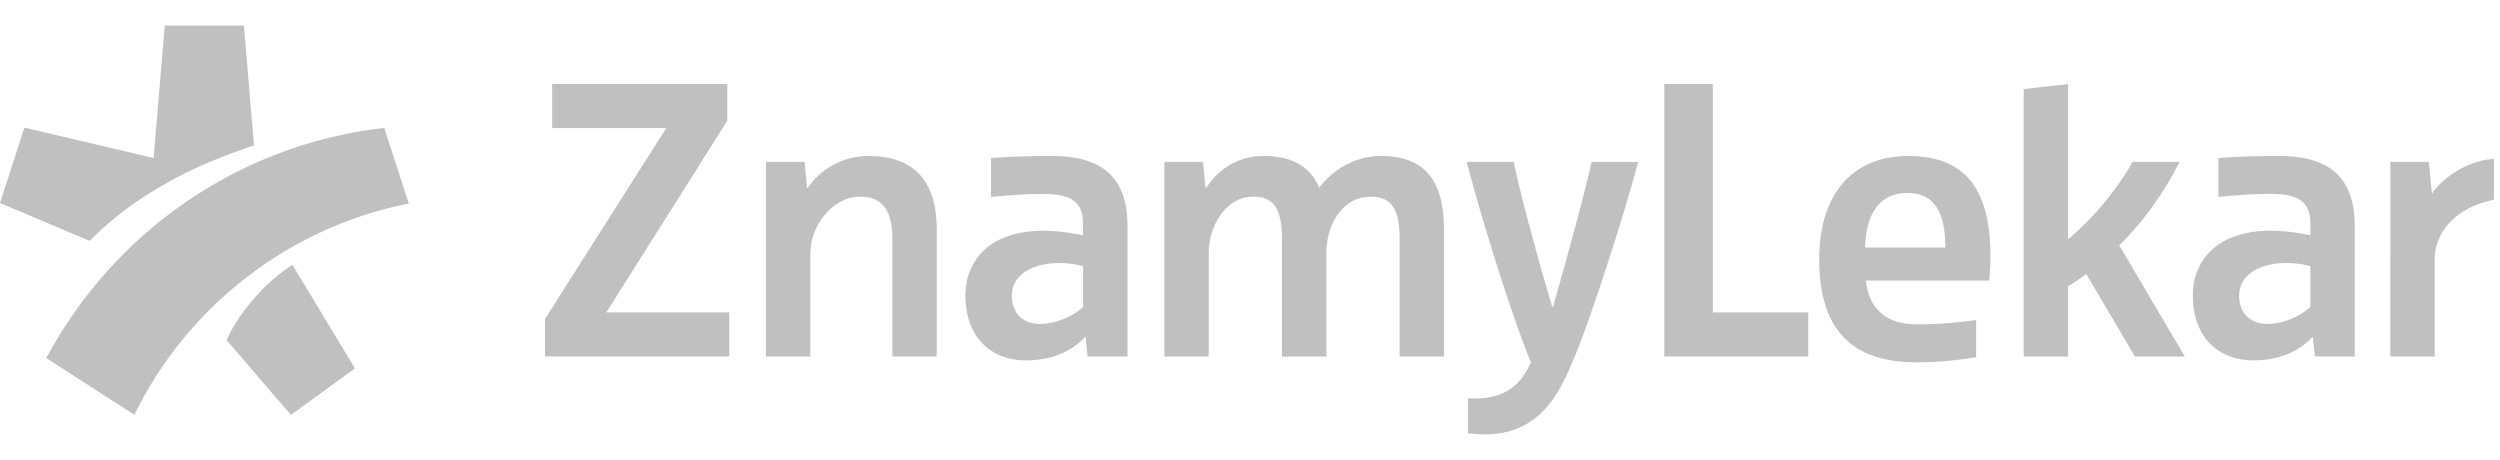<svg xmlns="http://www.w3.org/2000/svg" width="125" height="23" viewBox="0 0 195 32" fill="#C0C0C0">
						<path d="M186.445 10.684h3l.244 2.445h.03c.768-1.12 2.635-2.555 4.81-2.674v3.19c-3.17.617-4.622 2.718-4.622 4.623v7.596h-3.463V10.684zm-13.416-.294c1.504-.124 3.136-.162 4.713-.162 3.713 0 5.928 1.436 5.928 5.492v10.146h-3.11l-.153-1.52h-.04c-1.068 1.15-2.62 1.823-4.606 1.823-2.63 0-4.72-1.705-4.72-5.08 0-3.14 2.617-6.066 9.17-4.676V15.5c0-1.81-1.06-2.315-3.15-2.315-1.283 0-2.37.087-4.026.23V10.39h-.005zm7.178 8.427c-2.776-.705-5.554.162-5.554 2.31 0 1.423.945 2.26 2.353 2.196 1.11-.05 2.333-.543 3.2-1.31v-3.196zm-18.896 1.57v5.48h-3.463V5.012l3.462-.4v12.116c1.918-1.628 3.74-3.757 5.027-6.042h3.675c-1.29 2.504-2.828 4.664-4.713 6.51l5.12 8.673h-3.896l-3.8-6.444c-.472.376-.975.69-1.415.97v-.005zm-19.414-2.066v-.06c0-4.67 2.27-8.032 6.973-8.032 4.36 0 6.386 2.52 6.386 7.814 0 .56-.04 1.334-.1 1.904h-9.62c.248 2.137 1.493 3.416 4.052 3.416 1.62 0 3.14-.152 4.55-.337v2.9c-1.583.248-2.928.396-4.64.396-4.98 0-7.596-2.49-7.596-8h-.004zm3.58-.956h6.257c0-2.375-.623-4.25-2.957-4.25-2.43 0-3.238 2-3.3 4.25zM129.815 4.61h3.785v17.818h7.445v3.438h-11.23V4.61zm-15.412 6.074h3.662c.596 2.88 2.16 8.483 3.006 11.3h.066c.814-2.848 2.38-8.45 3.006-11.3h3.63c-1.126 4.32-3.87 12.68-4.944 15.183-1.076 2.51-2.626 6.75-8.327 5.987v-2.728c2.64.15 4.043-.842 4.91-2.805-1.342-3.172-3.91-11.316-5.004-15.637h-.004zm-11.5 2.014c1.01-1.354 2.734-2.47 4.826-2.47 3.453 0 4.902 1.966 4.902 5.774v9.863h-3.46v-9.15c0-2.465-.717-3.41-2.514-3.3-1.747.11-3.2 1.87-3.2 4.47v7.984h-3.462v-9.15c0-2.468-.71-3.44-2.513-3.304-1.747.13-3.2 2.05-3.2 4.47v7.983h-3.46V10.685h3.014s.14 1.507.2 2.05h.04c.838-1.31 2.31-2.506 4.484-2.506 2.25 0 3.65.835 4.35 2.47l-.006-.002zm-25.6-2.31c1.505-.122 3.137-.16 4.713-.16 3.713 0 5.928 1.436 5.928 5.49v10.148H84.83l-.16-1.518h-.04c-1.067 1.15-2.62 1.822-4.605 1.822-2.633 0-4.723-1.704-4.723-5.08 0-3.14 2.62-6.064 9.172-4.674v-.912c0-1.81-1.06-2.315-3.15-2.315-1.284 0-2.37.088-4.027.23v-3.026l.006-.005zm7.178 8.43c-2.777-.706-5.555.16-5.555 2.308 0 1.424.945 2.26 2.354 2.197 1.11-.05 2.33-.543 3.2-1.31v-3.196.002zm-24.736-8.134h3.015s.134 1.507.2 2.05H63c.836-1.31 2.59-2.506 4.71-2.506 3.58 0 5.357 1.907 5.357 5.775v9.863h-3.463v-9.15c0-2.465-.95-3.432-2.818-3.3-1.692.12-3.578 2.05-3.578 4.47v7.984h-3.464V10.684zM43.07 4.61h13.657v2.87l-9.43 14.948h9.587v3.438H42.512v-2.93L51.965 8.05H43.07V4.61zM17.684 24.598c.767-1.882 2.927-4.515 5.13-5.874l4.875 8.07-4.998 3.628-5.01-5.824h.002zm-7.203 5.815L3.61 25.99C8.814 16.26 18.54 9.33 29.973 8.04l1.915 5.898c-9.428 1.858-17.29 8.078-21.407 16.475zm1.5-20.027l.87-10.33h6.175l.785 9.342c-3.544 1.217-5.628 2.186-8.016 3.654a25.36 25.36 0 0 0-4.8 3.797L0 13.895l1.906-5.882 10.075 2.372z"></path>
					</svg>